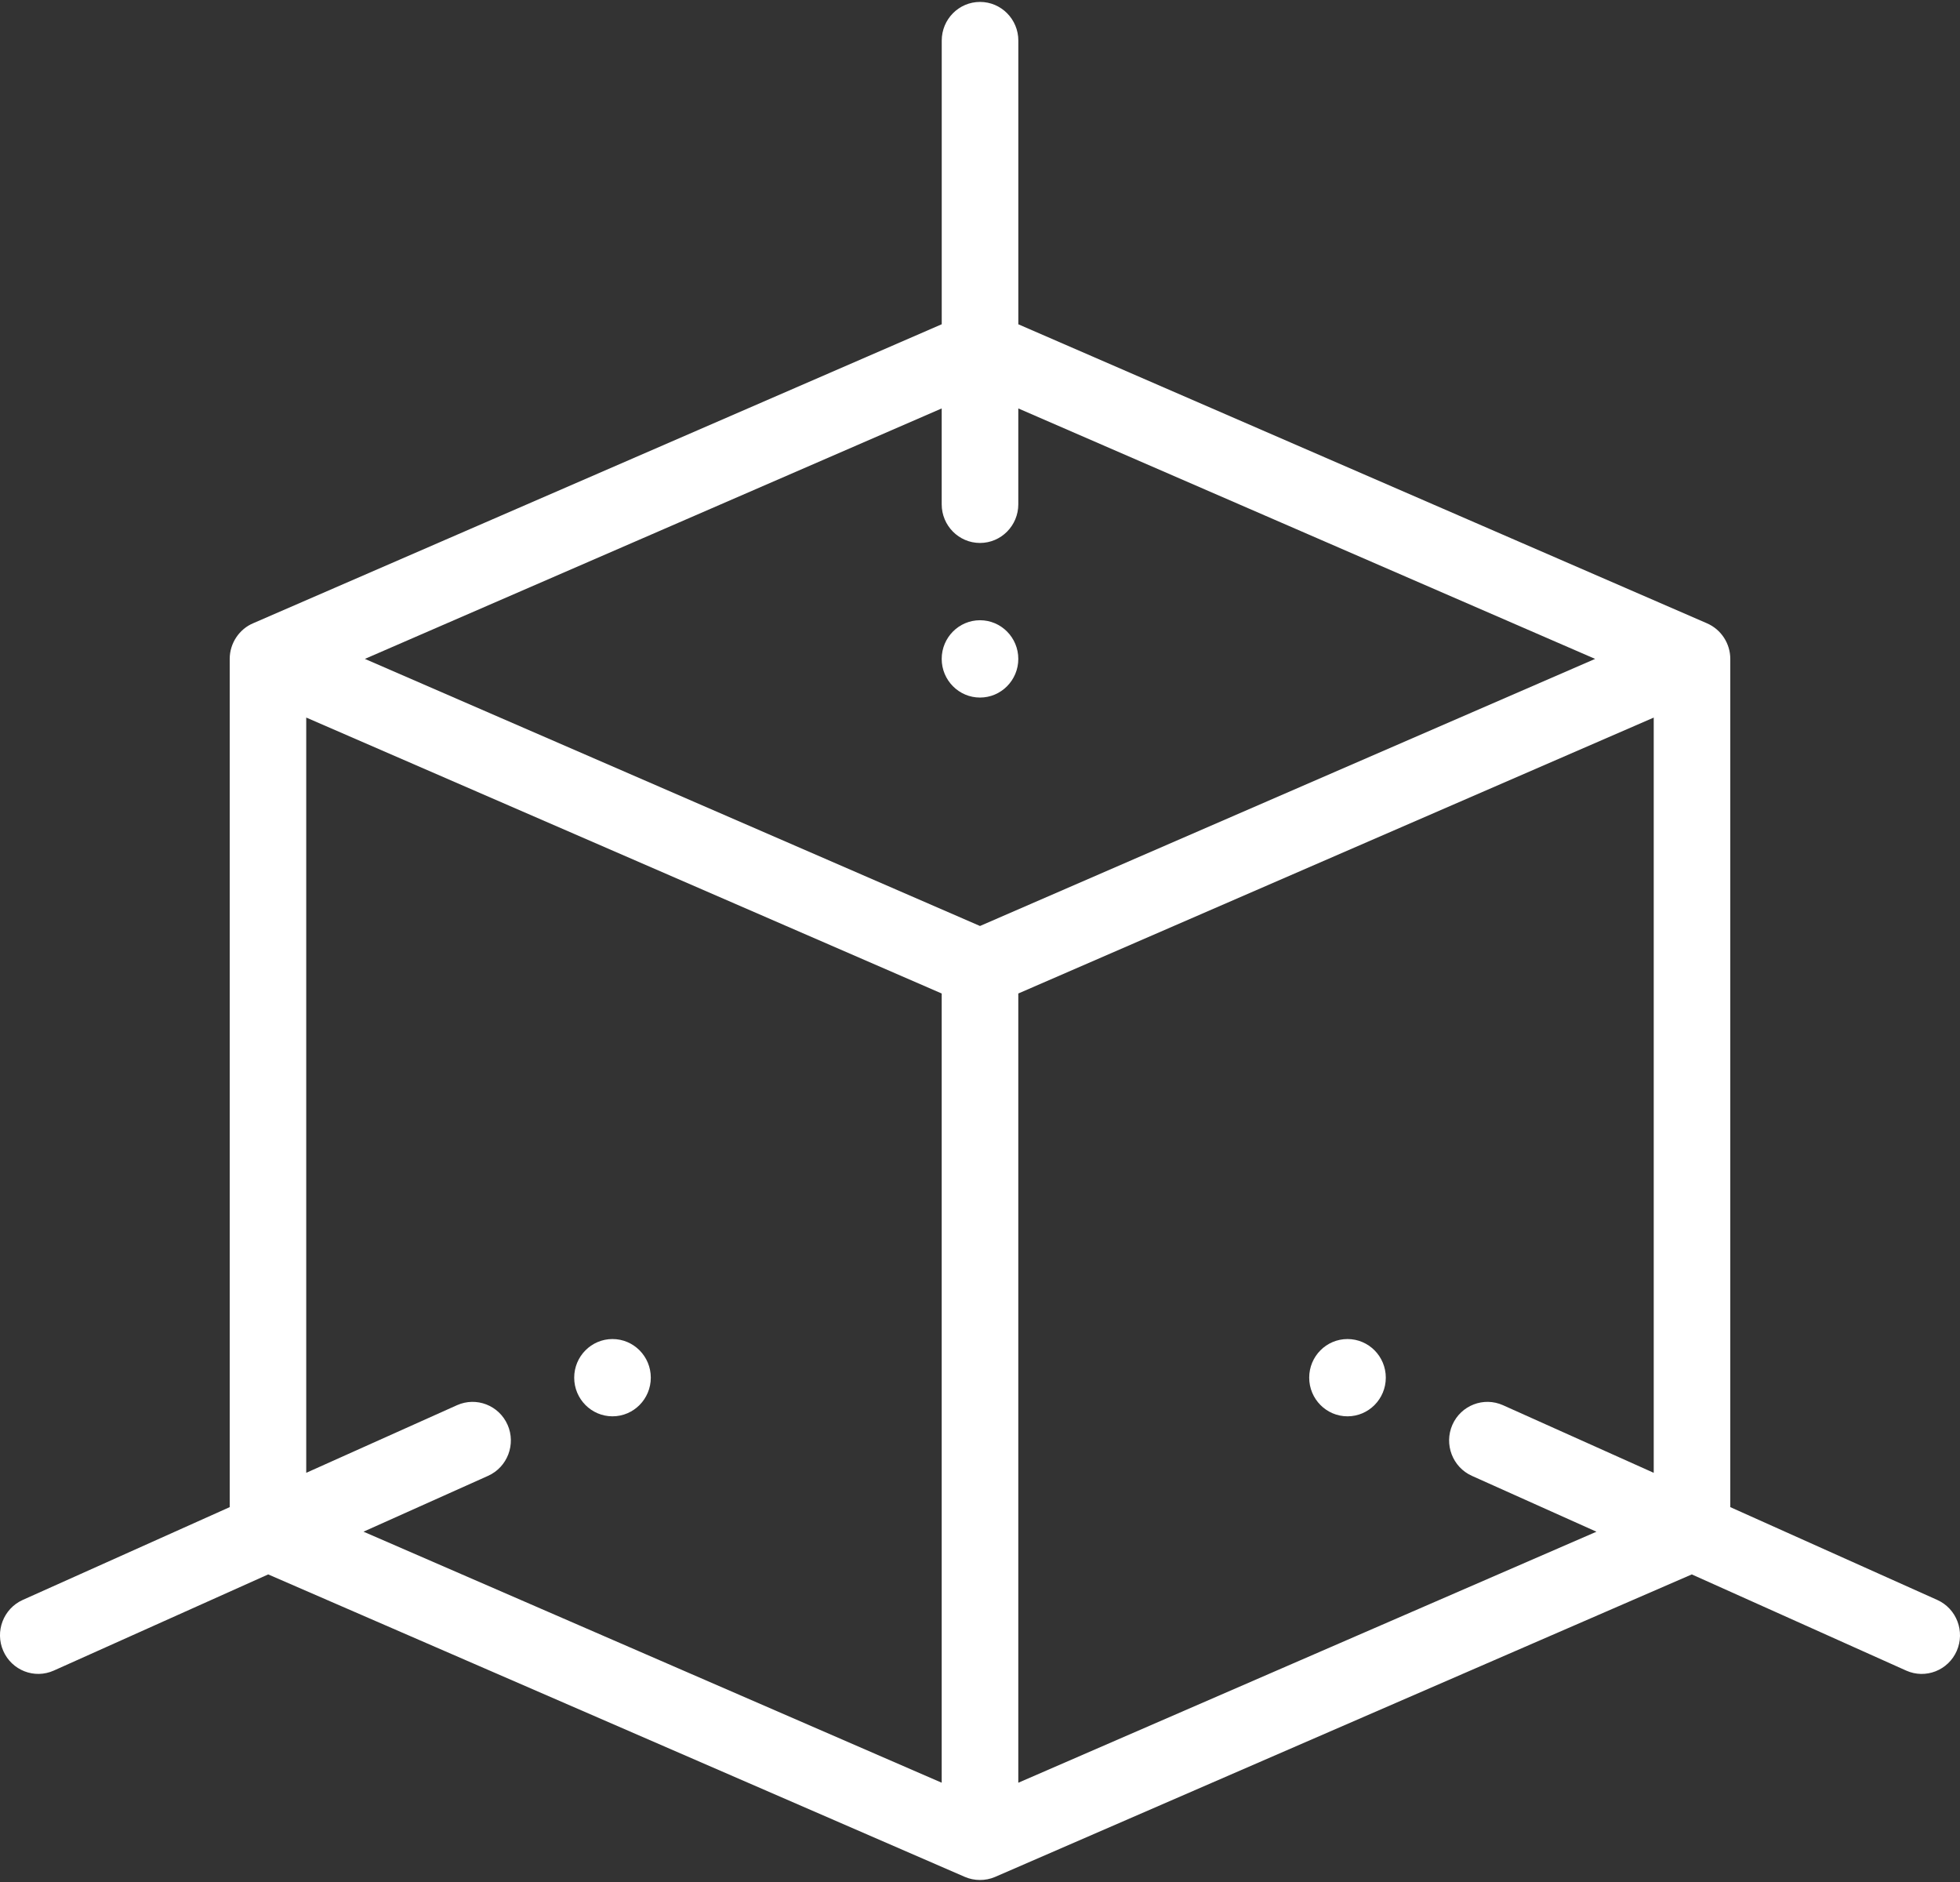 <svg xmlns="http://www.w3.org/2000/svg" width="50" height="48" viewBox="0 0 50 48">
    <rect x="0" y="0" width="50" height="48" fill="#333333" stroke="none"/>
    <g fill="#FFF">
        <path d="M34.375 34.152c-.54 0-.977.441-.977.985s.438.986.977.986c.539 0 .977-.442.977-.986s-.438-.985-.977-.985zM25.977 16.805c0-.544-.438-.986-.977-.986-.539 0-.977.442-.977.986s.438.986.977.986c.539 0 .977-.442.977-.986zM15.625 36.123c.539 0 .977-.442.977-.986s-.438-.985-.977-.985c-.539 0-.977.441-.977.985s.438.986.977.986z"/>
        <path d="M49.42 40.806l-5.28-2.367V16.805c0-.39-.231-.752-.6-.91L25.978 8.271V1.035c0-.544-.438-.986-.977-.986-.54 0-.977.442-.977.986V8.27L6.46 15.895c-.349.146-.6.503-.6.91v21.634L.58 40.806c-.493.222-.715.804-.496 1.301.218.495.793.723 1.29.5l5.468-2.452 17.772 7.715c.235.102.523.108.772 0l17.772-7.715 5.469 2.453c.498.223 1.072-.008 1.289-.5.219-.498-.003-1.08-.496-1.302zm-25.397-30.39v2.446c0 .544.438.986.977.986.539 0 .977-.442.977-.986v-2.445l14.715 6.388L25 23.617 9.308 16.805l14.715-6.388zM12.948 36.339c-.22-.497-.796-.72-1.289-.5l-3.847 1.725V18.301l16.211 7.038v20.129l-14.75-6.403 3.18-1.425c.492-.222.714-.804.495-1.302zm13.029 9.13v-20.13l16.21-7.037v19.262l-3.846-1.725c-.493-.22-1.07.003-1.29.5-.218.498.004 1.08.497 1.302l3.178 1.425-14.75 6.403z"/>
    </g>
</svg>
